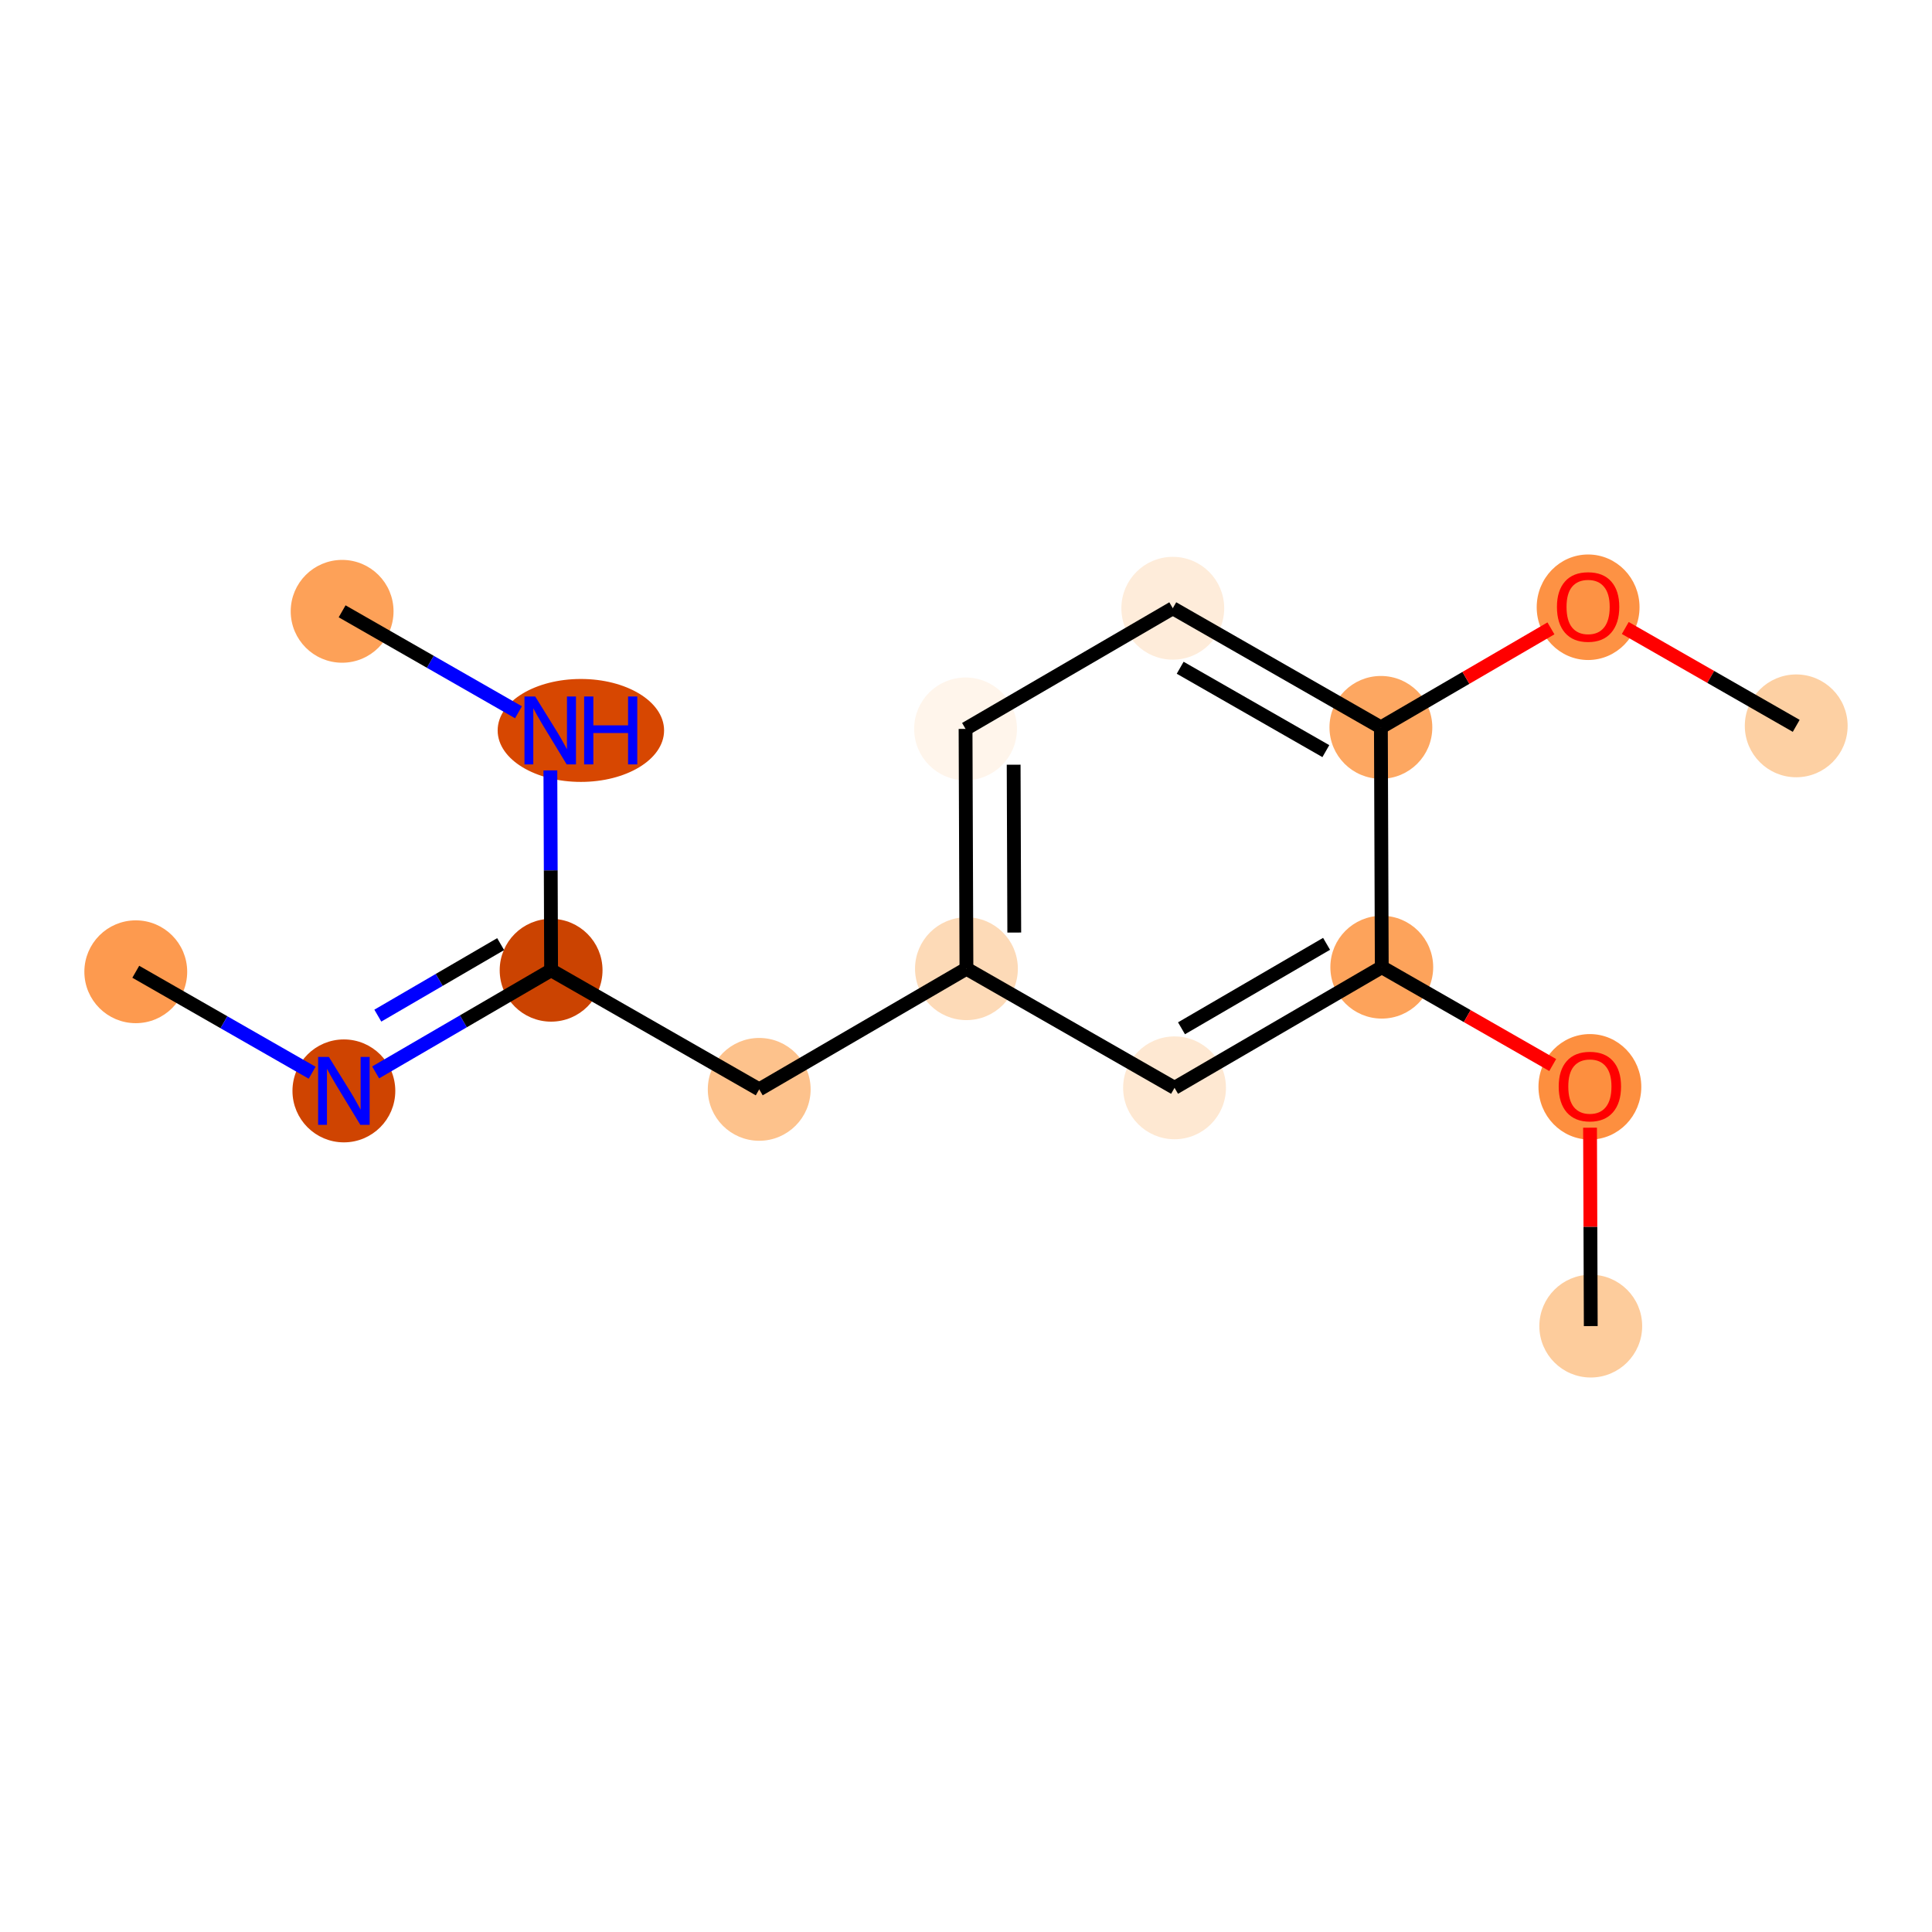 <?xml version='1.0' encoding='iso-8859-1'?>
<svg version='1.1' baseProfile='full'
              xmlns='http://www.w3.org/2000/svg'
                      xmlns:rdkit='http://www.rdkit.org/xml'
                      xmlns:xlink='http://www.w3.org/1999/xlink'
                  xml:space='preserve'
width='280px' height='280px' viewBox='0 0 280 280'>
<!-- END OF HEADER -->
<rect style='opacity:1.0;fill:#FFFFFF;stroke:none' width='280' height='280' x='0' y='0'> </rect>
<ellipse cx='19.678' cy='140.835' rx='6.951' ry='6.951'  style='fill:#FD9A4F;fill-rule:evenodd;stroke:#FD9A4F;stroke-width:1.0px;stroke-linecap:butt;stroke-linejoin:miter;stroke-opacity:1' />
<ellipse cx='49.838' cy='158.101' rx='6.951' ry='6.959'  style='fill:#CF4401;fill-rule:evenodd;stroke:#CF4401;stroke-width:1.0px;stroke-linecap:butt;stroke-linejoin:miter;stroke-opacity:1' />
<ellipse cx='79.871' cy='140.614' rx='6.951' ry='6.951'  style='fill:#CB4301;fill-rule:evenodd;stroke:#CB4301;stroke-width:1.0px;stroke-linecap:butt;stroke-linejoin:miter;stroke-opacity:1' />
<ellipse cx='110.031' cy='157.879' rx='6.951' ry='6.951'  style='fill:#FDC28C;fill-rule:evenodd;stroke:#FDC28C;stroke-width:1.0px;stroke-linecap:butt;stroke-linejoin:miter;stroke-opacity:1' />
<ellipse cx='140.064' cy='140.392' rx='6.951' ry='6.951'  style='fill:#FDDAB7;fill-rule:evenodd;stroke:#FDDAB7;stroke-width:1.0px;stroke-linecap:butt;stroke-linejoin:miter;stroke-opacity:1' />
<ellipse cx='139.936' cy='105.639' rx='6.951' ry='6.951'  style='fill:#FFF5EB;fill-rule:evenodd;stroke:#FFF5EB;stroke-width:1.0px;stroke-linecap:butt;stroke-linejoin:miter;stroke-opacity:1' />
<ellipse cx='169.969' cy='88.152' rx='6.951' ry='6.951'  style='fill:#FEECDA;fill-rule:evenodd;stroke:#FEECDA;stroke-width:1.0px;stroke-linecap:butt;stroke-linejoin:miter;stroke-opacity:1' />
<ellipse cx='200.129' cy='105.418' rx='6.951' ry='6.951'  style='fill:#FDA761;fill-rule:evenodd;stroke:#FDA761;stroke-width:1.0px;stroke-linecap:butt;stroke-linejoin:miter;stroke-opacity:1' />
<ellipse cx='230.162' cy='88.007' rx='6.951' ry='7.146'  style='fill:#FD9244;fill-rule:evenodd;stroke:#FD9244;stroke-width:1.0px;stroke-linecap:butt;stroke-linejoin:miter;stroke-opacity:1' />
<ellipse cx='260.322' cy='105.196' rx='6.951' ry='6.951'  style='fill:#FDD0A3;fill-rule:evenodd;stroke:#FDD0A3;stroke-width:1.0px;stroke-linecap:butt;stroke-linejoin:miter;stroke-opacity:1' />
<ellipse cx='200.257' cy='140.17' rx='6.951' ry='6.951'  style='fill:#FDA35B;fill-rule:evenodd;stroke:#FDA35B;stroke-width:1.0px;stroke-linecap:butt;stroke-linejoin:miter;stroke-opacity:1' />
<ellipse cx='230.418' cy='157.512' rx='6.951' ry='7.146'  style='fill:#FD8F3F;fill-rule:evenodd;stroke:#FD8F3F;stroke-width:1.0px;stroke-linecap:butt;stroke-linejoin:miter;stroke-opacity:1' />
<ellipse cx='230.545' cy='192.188' rx='6.951' ry='6.951'  style='fill:#FDCC9C;fill-rule:evenodd;stroke:#FDCC9C;stroke-width:1.0px;stroke-linecap:butt;stroke-linejoin:miter;stroke-opacity:1' />
<ellipse cx='170.224' cy='157.657' rx='6.951' ry='6.951'  style='fill:#FEE8D2;fill-rule:evenodd;stroke:#FEE8D2;stroke-width:1.0px;stroke-linecap:butt;stroke-linejoin:miter;stroke-opacity:1' />
<ellipse cx='84.184' cy='105.861' rx='11.56' ry='6.959'  style='fill:#D74701;fill-rule:evenodd;stroke:#D74701;stroke-width:1.0px;stroke-linecap:butt;stroke-linejoin:miter;stroke-opacity:1' />
<ellipse cx='49.583' cy='88.596' rx='6.951' ry='6.951'  style='fill:#FDA158;fill-rule:evenodd;stroke:#FDA158;stroke-width:1.0px;stroke-linecap:butt;stroke-linejoin:miter;stroke-opacity:1' />
<path class='bond-0 atom-0 atom-1' d='M 19.678,140.835 L 32.457,148.151' style='fill:none;fill-rule:evenodd;stroke:#000000;stroke-width:2.0px;stroke-linecap:butt;stroke-linejoin:miter;stroke-opacity:1' />
<path class='bond-0 atom-0 atom-1' d='M 32.457,148.151 L 45.237,155.467' style='fill:none;fill-rule:evenodd;stroke:#0000FF;stroke-width:2.0px;stroke-linecap:butt;stroke-linejoin:miter;stroke-opacity:1' />
<path class='bond-1 atom-1 atom-2' d='M 54.44,155.421 L 67.155,148.017' style='fill:none;fill-rule:evenodd;stroke:#0000FF;stroke-width:2.0px;stroke-linecap:butt;stroke-linejoin:miter;stroke-opacity:1' />
<path class='bond-1 atom-1 atom-2' d='M 67.155,148.017 L 79.871,140.614' style='fill:none;fill-rule:evenodd;stroke:#000000;stroke-width:2.0px;stroke-linecap:butt;stroke-linejoin:miter;stroke-opacity:1' />
<path class='bond-1 atom-1 atom-2' d='M 54.757,147.194 L 63.658,142.011' style='fill:none;fill-rule:evenodd;stroke:#0000FF;stroke-width:2.0px;stroke-linecap:butt;stroke-linejoin:miter;stroke-opacity:1' />
<path class='bond-1 atom-1 atom-2' d='M 63.658,142.011 L 72.559,136.828' style='fill:none;fill-rule:evenodd;stroke:#000000;stroke-width:2.0px;stroke-linecap:butt;stroke-linejoin:miter;stroke-opacity:1' />
<path class='bond-2 atom-2 atom-3' d='M 79.871,140.614 L 110.031,157.879' style='fill:none;fill-rule:evenodd;stroke:#000000;stroke-width:2.0px;stroke-linecap:butt;stroke-linejoin:miter;stroke-opacity:1' />
<path class='bond-13 atom-2 atom-14' d='M 79.871,140.614 L 79.818,126.132' style='fill:none;fill-rule:evenodd;stroke:#000000;stroke-width:2.0px;stroke-linecap:butt;stroke-linejoin:miter;stroke-opacity:1' />
<path class='bond-13 atom-2 atom-14' d='M 79.818,126.132 L 79.764,111.651' style='fill:none;fill-rule:evenodd;stroke:#0000FF;stroke-width:2.0px;stroke-linecap:butt;stroke-linejoin:miter;stroke-opacity:1' />
<path class='bond-3 atom-3 atom-4' d='M 110.031,157.879 L 140.064,140.392' style='fill:none;fill-rule:evenodd;stroke:#000000;stroke-width:2.0px;stroke-linecap:butt;stroke-linejoin:miter;stroke-opacity:1' />
<path class='bond-4 atom-4 atom-5' d='M 140.064,140.392 L 139.936,105.639' style='fill:none;fill-rule:evenodd;stroke:#000000;stroke-width:2.0px;stroke-linecap:butt;stroke-linejoin:miter;stroke-opacity:1' />
<path class='bond-4 atom-4 atom-5' d='M 146.995,135.153 L 146.906,110.827' style='fill:none;fill-rule:evenodd;stroke:#000000;stroke-width:2.0px;stroke-linecap:butt;stroke-linejoin:miter;stroke-opacity:1' />
<path class='bond-15 atom-13 atom-4' d='M 170.224,157.657 L 140.064,140.392' style='fill:none;fill-rule:evenodd;stroke:#000000;stroke-width:2.0px;stroke-linecap:butt;stroke-linejoin:miter;stroke-opacity:1' />
<path class='bond-5 atom-5 atom-6' d='M 139.936,105.639 L 169.969,88.152' style='fill:none;fill-rule:evenodd;stroke:#000000;stroke-width:2.0px;stroke-linecap:butt;stroke-linejoin:miter;stroke-opacity:1' />
<path class='bond-6 atom-6 atom-7' d='M 169.969,88.152 L 200.129,105.418' style='fill:none;fill-rule:evenodd;stroke:#000000;stroke-width:2.0px;stroke-linecap:butt;stroke-linejoin:miter;stroke-opacity:1' />
<path class='bond-6 atom-6 atom-7' d='M 171.04,96.774 L 192.152,108.86' style='fill:none;fill-rule:evenodd;stroke:#000000;stroke-width:2.0px;stroke-linecap:butt;stroke-linejoin:miter;stroke-opacity:1' />
<path class='bond-7 atom-7 atom-8' d='M 200.129,105.418 L 212.452,98.243' style='fill:none;fill-rule:evenodd;stroke:#000000;stroke-width:2.0px;stroke-linecap:butt;stroke-linejoin:miter;stroke-opacity:1' />
<path class='bond-7 atom-7 atom-8' d='M 212.452,98.243 L 224.775,91.067' style='fill:none;fill-rule:evenodd;stroke:#FF0000;stroke-width:2.0px;stroke-linecap:butt;stroke-linejoin:miter;stroke-opacity:1' />
<path class='bond-9 atom-7 atom-10' d='M 200.129,105.418 L 200.257,140.17' style='fill:none;fill-rule:evenodd;stroke:#000000;stroke-width:2.0px;stroke-linecap:butt;stroke-linejoin:miter;stroke-opacity:1' />
<path class='bond-8 atom-8 atom-9' d='M 235.548,91.014 L 247.935,98.105' style='fill:none;fill-rule:evenodd;stroke:#FF0000;stroke-width:2.0px;stroke-linecap:butt;stroke-linejoin:miter;stroke-opacity:1' />
<path class='bond-8 atom-8 atom-9' d='M 247.935,98.105 L 260.322,105.196' style='fill:none;fill-rule:evenodd;stroke:#000000;stroke-width:2.0px;stroke-linecap:butt;stroke-linejoin:miter;stroke-opacity:1' />
<path class='bond-10 atom-10 atom-11' d='M 200.257,140.17 L 212.644,147.261' style='fill:none;fill-rule:evenodd;stroke:#000000;stroke-width:2.0px;stroke-linecap:butt;stroke-linejoin:miter;stroke-opacity:1' />
<path class='bond-10 atom-10 atom-11' d='M 212.644,147.261 L 225.031,154.352' style='fill:none;fill-rule:evenodd;stroke:#FF0000;stroke-width:2.0px;stroke-linecap:butt;stroke-linejoin:miter;stroke-opacity:1' />
<path class='bond-12 atom-10 atom-13' d='M 200.257,140.17 L 170.224,157.657' style='fill:none;fill-rule:evenodd;stroke:#000000;stroke-width:2.0px;stroke-linecap:butt;stroke-linejoin:miter;stroke-opacity:1' />
<path class='bond-12 atom-10 atom-13' d='M 192.255,136.787 L 171.232,149.028' style='fill:none;fill-rule:evenodd;stroke:#000000;stroke-width:2.0px;stroke-linecap:butt;stroke-linejoin:miter;stroke-opacity:1' />
<path class='bond-11 atom-11 atom-12' d='M 230.44,163.434 L 230.493,177.811' style='fill:none;fill-rule:evenodd;stroke:#FF0000;stroke-width:2.0px;stroke-linecap:butt;stroke-linejoin:miter;stroke-opacity:1' />
<path class='bond-11 atom-11 atom-12' d='M 230.493,177.811 L 230.545,192.188' style='fill:none;fill-rule:evenodd;stroke:#000000;stroke-width:2.0px;stroke-linecap:butt;stroke-linejoin:miter;stroke-opacity:1' />
<path class='bond-14 atom-14 atom-15' d='M 75.142,103.227 L 62.362,95.911' style='fill:none;fill-rule:evenodd;stroke:#0000FF;stroke-width:2.0px;stroke-linecap:butt;stroke-linejoin:miter;stroke-opacity:1' />
<path class='bond-14 atom-14 atom-15' d='M 62.362,95.911 L 49.583,88.596' style='fill:none;fill-rule:evenodd;stroke:#000000;stroke-width:2.0px;stroke-linecap:butt;stroke-linejoin:miter;stroke-opacity:1' />
<path  class='atom-1' d='M 47.663 153.18
L 50.888 158.392
Q 51.208 158.907, 51.722 159.838
Q 52.236 160.77, 52.264 160.825
L 52.264 153.18
L 53.571 153.18
L 53.571 163.022
L 52.222 163.022
L 48.761 157.322
Q 48.358 156.655, 47.927 155.89
Q 47.51 155.126, 47.385 154.889
L 47.385 163.022
L 46.106 163.022
L 46.106 153.18
L 47.663 153.18
' fill='#0000FF'/>
<path  class='atom-8' d='M 225.644 87.959
Q 225.644 85.595, 226.812 84.275
Q 227.979 82.954, 230.162 82.954
Q 232.344 82.954, 233.512 84.275
Q 234.68 85.595, 234.68 87.959
Q 234.68 90.35, 233.498 91.712
Q 232.316 93.06, 230.162 93.06
Q 227.993 93.06, 226.812 91.712
Q 225.644 90.364, 225.644 87.959
M 230.162 91.948
Q 231.663 91.948, 232.469 90.947
Q 233.289 89.933, 233.289 87.959
Q 233.289 86.026, 232.469 85.053
Q 231.663 84.066, 230.162 84.066
Q 228.66 84.066, 227.84 85.039
Q 227.034 86.013, 227.034 87.959
Q 227.034 89.947, 227.84 90.947
Q 228.66 91.948, 230.162 91.948
' fill='#FF0000'/>
<path  class='atom-11' d='M 225.9 157.464
Q 225.9 155.1, 227.067 153.78
Q 228.235 152.459, 230.418 152.459
Q 232.6 152.459, 233.768 153.78
Q 234.935 155.1, 234.935 157.464
Q 234.935 159.855, 233.754 161.217
Q 232.572 162.565, 230.418 162.565
Q 228.249 162.565, 227.067 161.217
Q 225.9 159.868, 225.9 157.464
M 230.418 161.453
Q 231.919 161.453, 232.725 160.452
Q 233.545 159.438, 233.545 157.464
Q 233.545 155.531, 232.725 154.558
Q 231.919 153.571, 230.418 153.571
Q 228.916 153.571, 228.096 154.544
Q 227.29 155.517, 227.29 157.464
Q 227.29 159.451, 228.096 160.452
Q 228.916 161.453, 230.418 161.453
' fill='#FF0000'/>
<path  class='atom-14' d='M 77.567 100.94
L 80.793 106.153
Q 81.112 106.667, 81.627 107.599
Q 82.141 108.53, 82.169 108.586
L 82.169 100.94
L 83.475 100.94
L 83.475 110.782
L 82.127 110.782
L 78.666 105.083
Q 78.263 104.415, 77.832 103.651
Q 77.415 102.886, 77.289 102.65
L 77.289 110.782
L 76.01 110.782
L 76.01 100.94
L 77.567 100.94
' fill='#0000FF'/>
<path  class='atom-14' d='M 84.657 100.94
L 85.992 100.94
L 85.992 105.124
L 91.024 105.124
L 91.024 100.94
L 92.358 100.94
L 92.358 110.782
L 91.024 110.782
L 91.024 106.236
L 85.992 106.236
L 85.992 110.782
L 84.657 110.782
L 84.657 100.94
' fill='#0000FF'/>
</svg>
